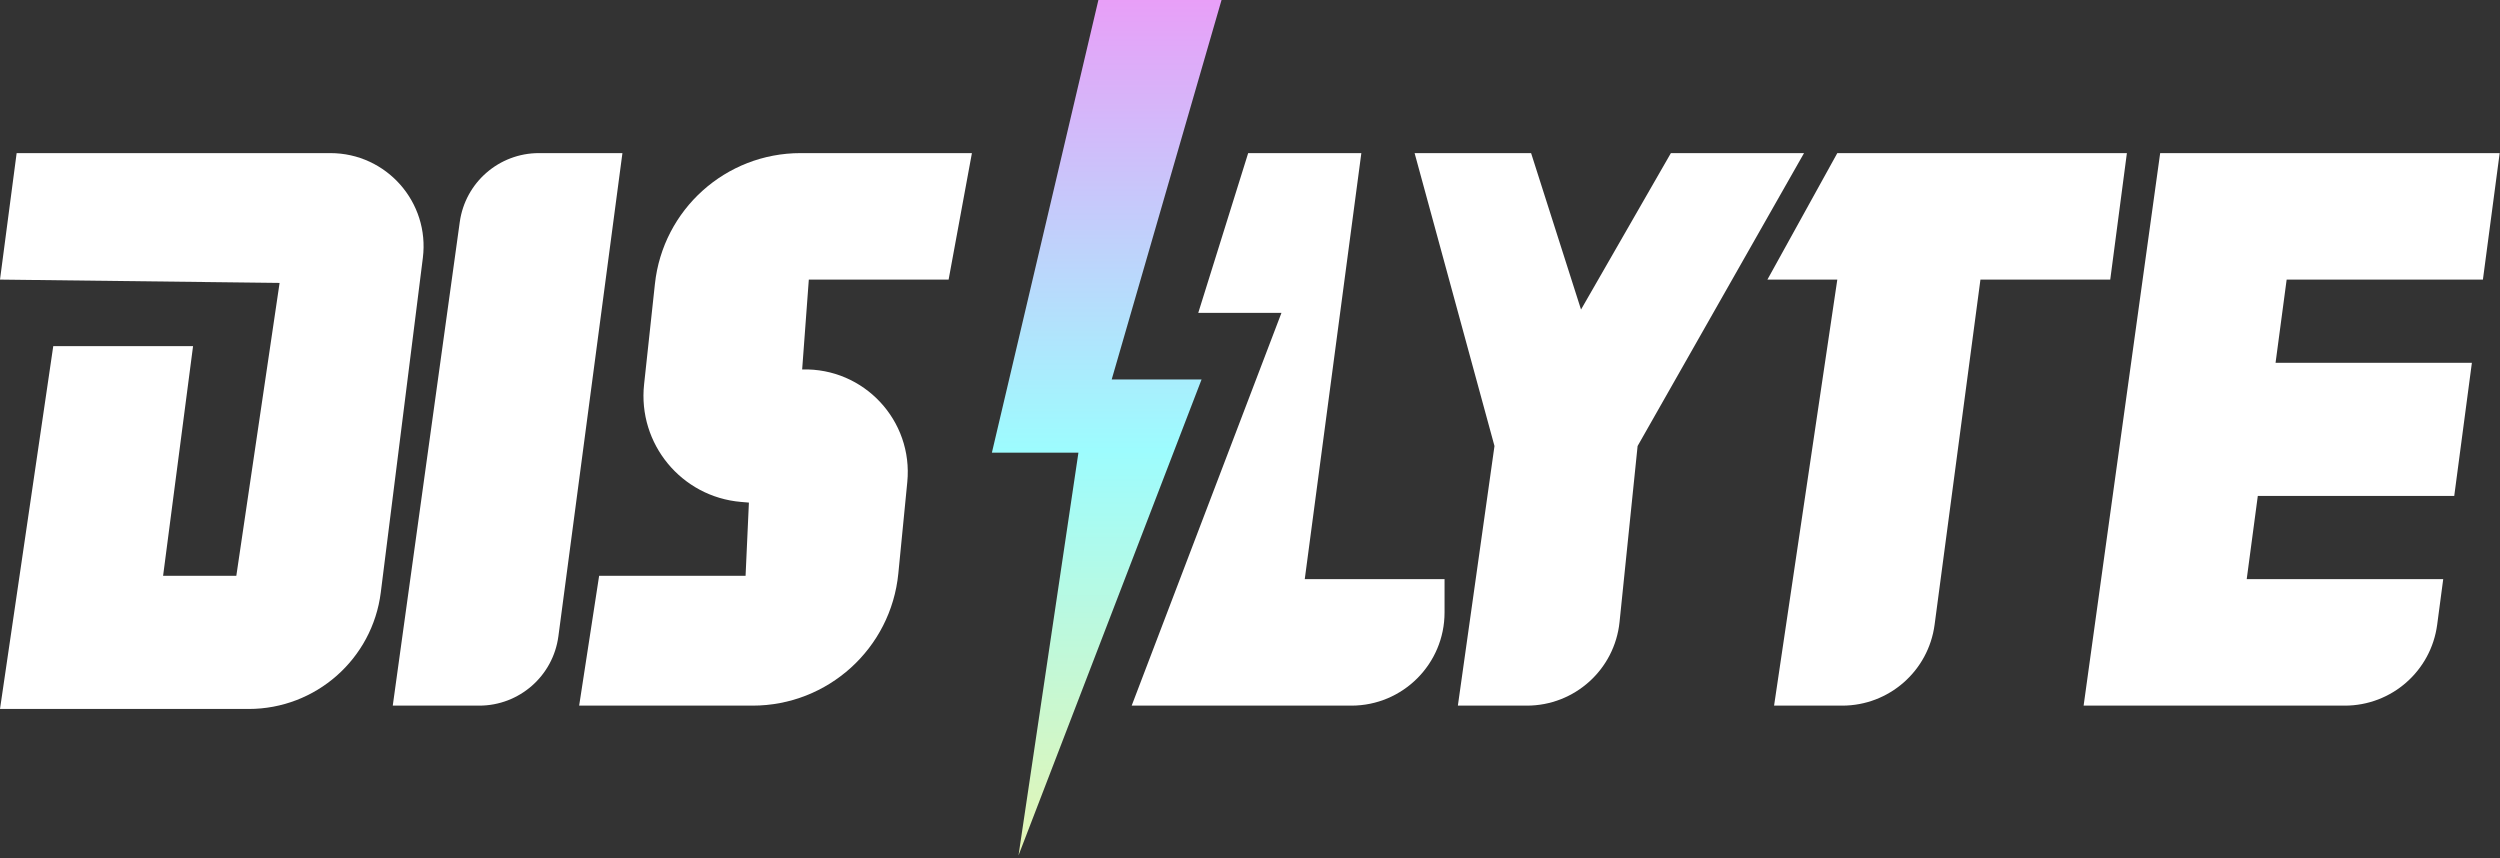 <svg width="434" height="149" viewBox="0 0 434 149" fill="none" xmlns="http://www.w3.org/2000/svg">
<rect x="0" y="0" width="434" height="149" fill="#333333" stroke="none"/>
<path d="M212.06 0H190.681L172.191 78.584H187.214L176.813 148.5L208.593 65.872H192.992L212.06 0Z" fill="url(#paint0_linear_135_71)"/>
<path d="M433.944 26.58H375.006L361.716 122.498H407.055C415.169 122.498 422.028 116.488 423.094 108.445L424.142 100.541H390.029L391.955 86.095H426.056L429.119 62.983H395.037L396.963 48.537H431.034L433.944 26.58Z" fill="white"/>
<path d="M318.957 26.58L306.823 48.537H318.957L307.979 122.498H319.808C327.92 122.498 334.778 116.491 335.846 108.449L343.804 48.537H366.339L369.228 26.58H318.957Z" fill="white"/>
<path d="M265.798 26.58H245.574L259.442 77.428L253.086 122.498H265.061C273.357 122.498 280.309 116.223 281.155 107.97L284.288 77.428L313.179 26.58H290.066L274.465 53.737L265.798 26.58Z" fill="white"/>
<path d="M236.329 26.58H216.683L208.016 54.315H222.461L196.459 122.498H234.595C243.531 122.498 250.774 115.254 250.774 106.319V100.541H226.506L236.329 26.58Z" fill="white"/>
<path d="M138.972 26.58H168.724L164.68 48.537H140.411L139.255 64.138C149.987 63.831 158.553 73.011 157.505 83.696L155.95 99.555C154.674 112.573 143.728 122.498 130.648 122.498H100.541L104.008 99.963H129.432L130.01 87.251L128.618 87.132C118.285 86.246 110.701 77.037 111.813 66.726L113.695 49.278C115.087 36.367 125.986 26.58 138.972 26.58Z" fill="white"/>
<path d="M0 48.537L2.889 26.58H57.354C67.09 26.58 74.621 35.117 73.406 44.777L66.104 102.847C64.651 114.406 54.822 123.076 43.172 123.076H0L9.245 60.093H33.514L28.313 99.963H41.025L48.537 49.115L0 48.537Z" fill="white"/>
<path d="M93.552 26.58H108.053L96.937 110.452C96.023 117.347 90.144 122.498 83.189 122.498H68.183L79.815 38.544C80.765 31.686 86.628 26.58 93.552 26.58Z" fill="white"/>
<defs>
<linearGradient id="paint0_linear_135_71" x1="192.125" y1="0" x2="192.125" y2="148.5" gradientUnits="userSpaceOnUse">
<stop stop-color="#E89FF8"/>
<stop offset="0.526" stop-color="#9DFCFE"/>
<stop offset="1" stop-color="#E4F5B4"/>
</linearGradient>
</defs>
</svg>

